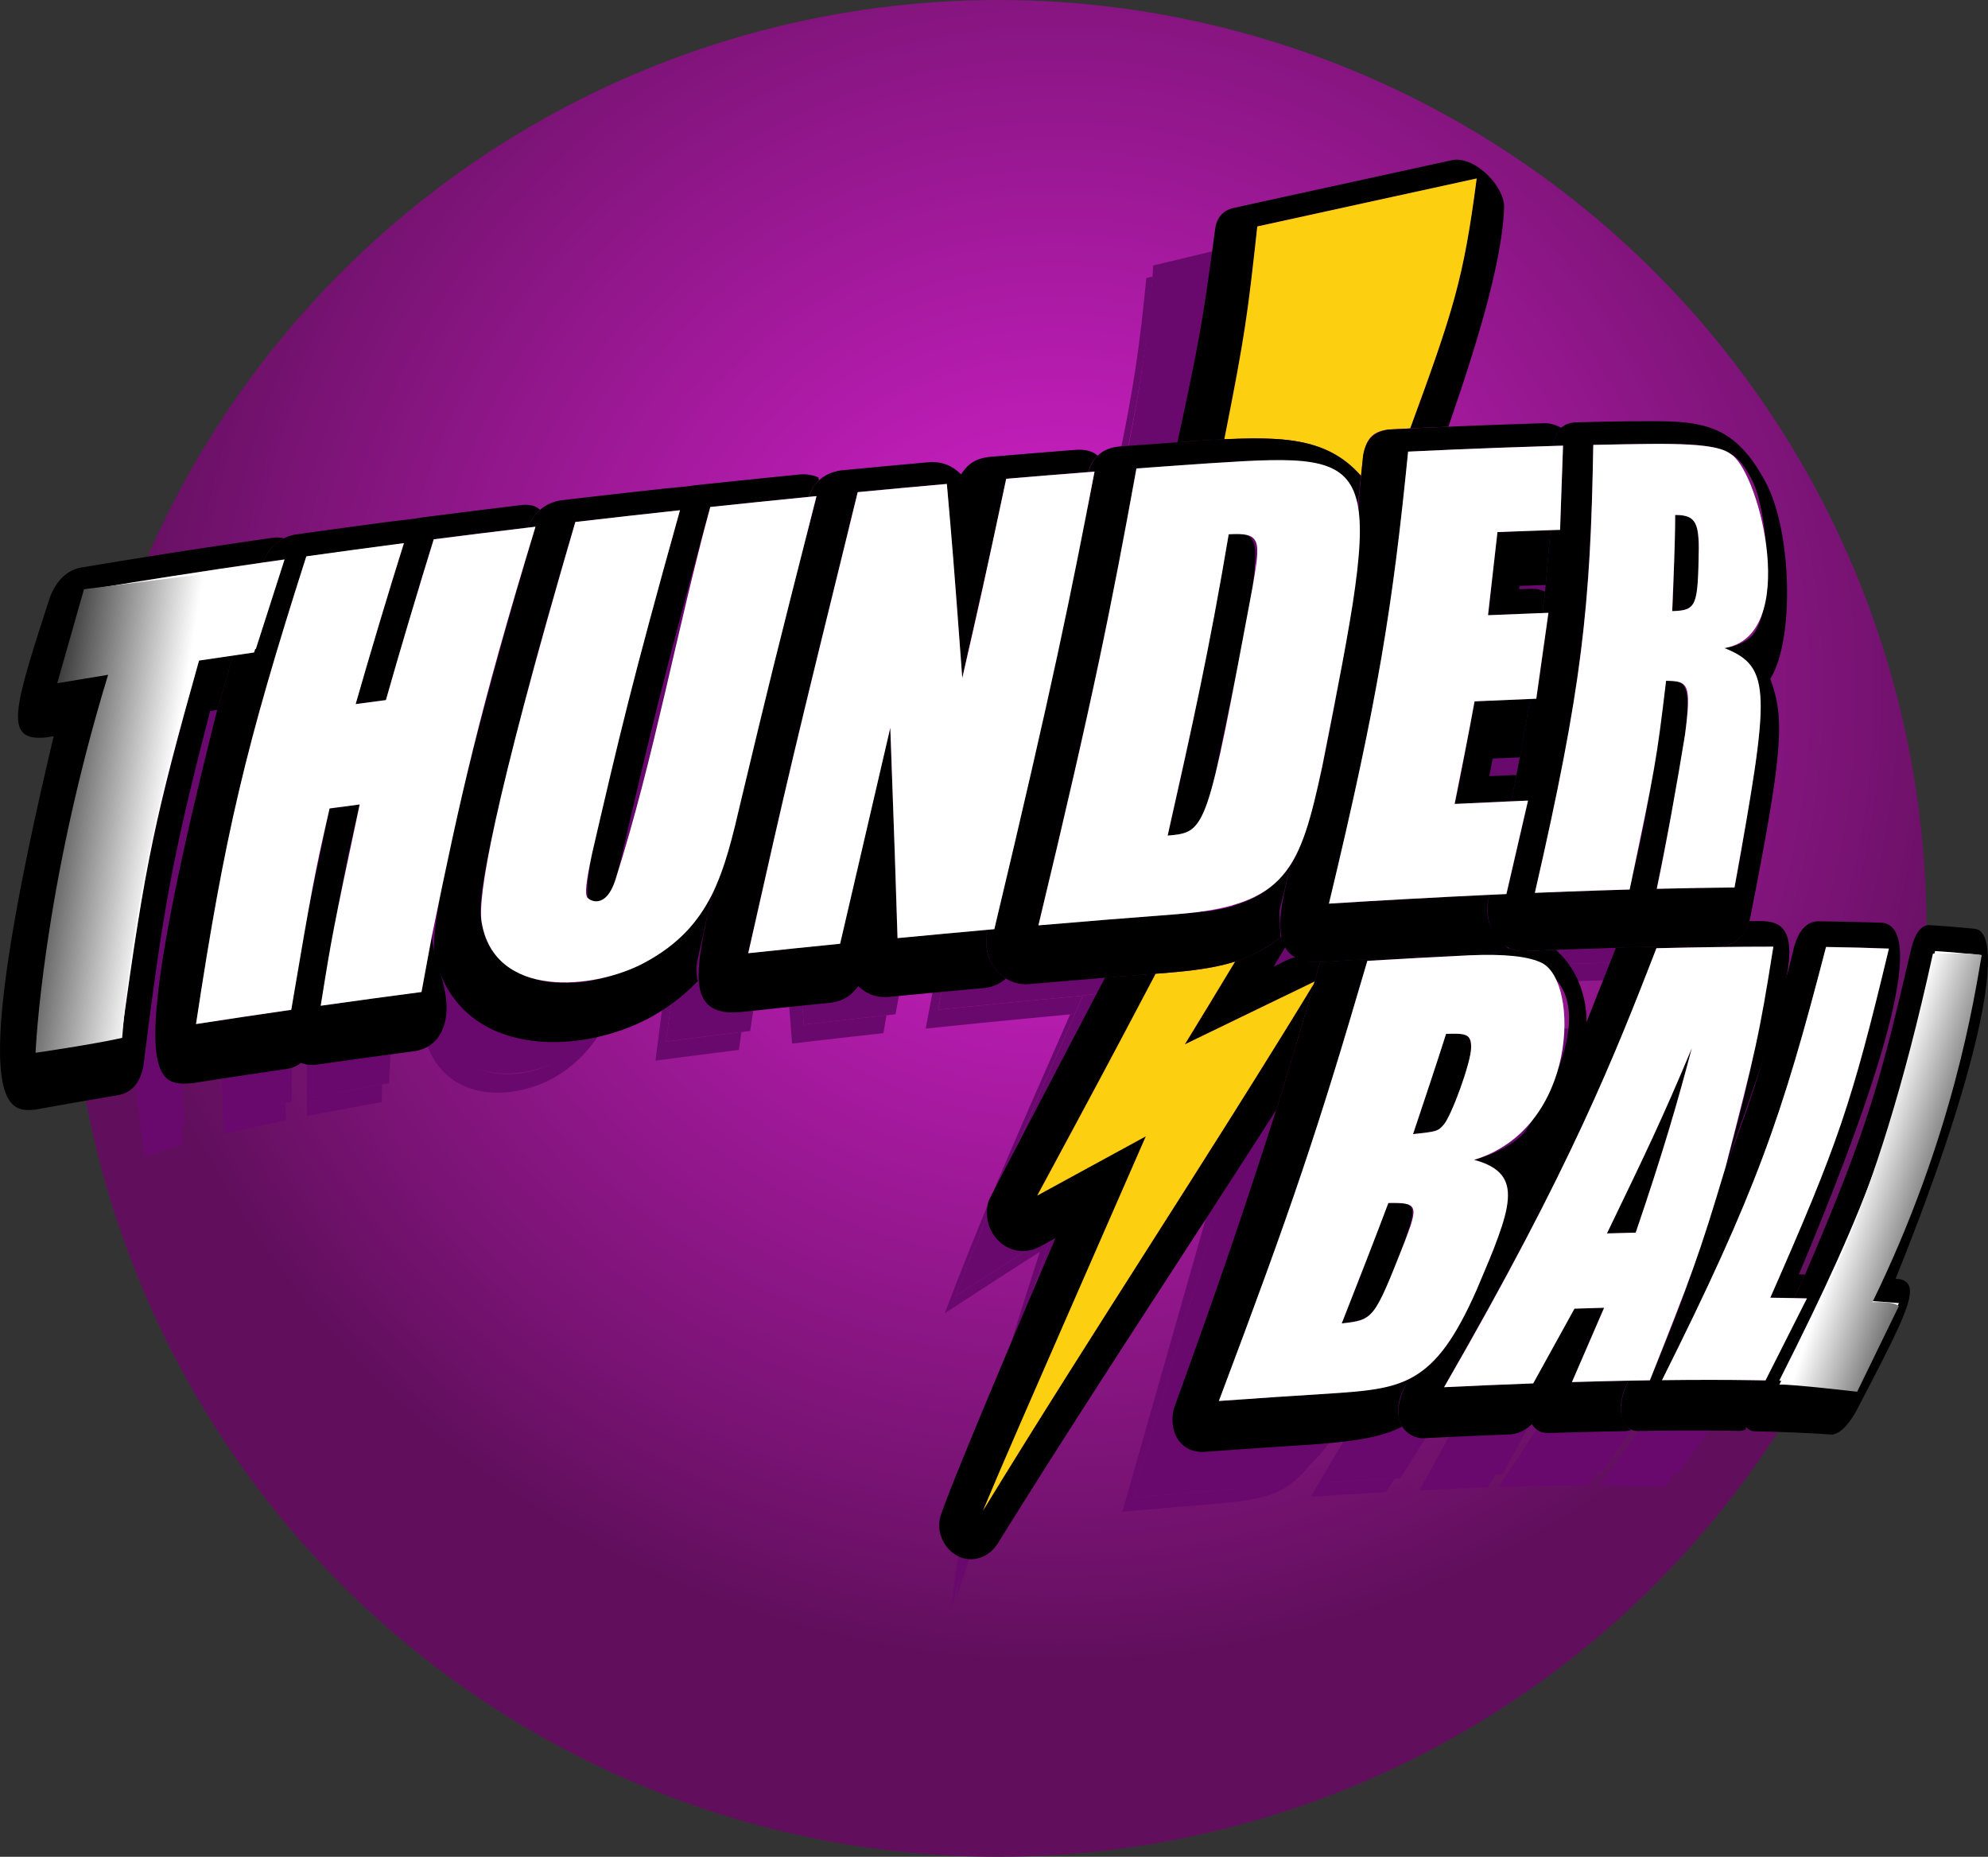 <svg id="Layer_1" data-name="Layer 1" xmlns="http://www.w3.org/2000/svg" xmlns:xlink="http://www.w3.org/1999/xlink" viewBox="0 0 1288.03 1202.89"><rect x="0" y="0" width="1288.03" height="1202.89" fill="#333333" stroke="none"/><defs><style>.cls-1{fill:none;}.cls-2{fill:url(#radial-gradient);}.cls-3{isolation:isolate;}.cls-4{clip-path:url(#clip-path);}.cls-5{fill:#6a096d;}.cls-6{clip-path:url(#clip-path-2);}.cls-7{fill:#fccf10;}.cls-8{fill:#fff;}.cls-9{fill:url(#linear-gradient);}.cls-10{fill:url(#linear-gradient-2);}</style><radialGradient id="radial-gradient" cx="685.01" cy="448.23" r="628.84" gradientUnits="userSpaceOnUse"><stop offset="0" stop-color="#dd22d4"/><stop offset="0.87" stop-color="#73126e"/><stop offset="1" stop-color="#610f5d"/></radialGradient><clipPath id="clip-path" transform="translate(-249.85 -56.86)"><path class="cls-1" d="M1011.86,1249.73c-2.39.45-5.58,1.07-8,1.5-7.72,1.36-8.53,1.5-13.5,2.28-10.76,1.69-19.08,2.7-21.81,3-19,2.3-35.24,3.27-43.22,3.65-7.21.34-14.56.53-21.84.58-7.55,0-17.63-.12-25.18-.31-8.14-.2-19-.87-27.09-1.36-4.15-.25-9.67-.74-13.81-1.12-7.22-.65-16.84-1.68-24-2.75-11.37-1.7-26.46-4.41-37.78-6.48s-26.22-6.24-37.46-8.93a432.57,432.57,0,0,1-61.47-20.41c-13.73-5.84-32.08-13.56-45.49-20.1-12.32-6-28.37-14.77-40.19-21.71A604,604,0,0,1,390.81,985.43c-7.69-11.88-17.3-28.14-24-40.59s-15-29.33-20.7-42.24c-5.78-13.14-12.84-30.95-17.57-44.5s-9.83-32.11-14-45.88c-8.39-27.79-13-66.5-16.9-95.26a351.35,351.35,0,0,1-2.75-49.29c.31-14.57.27-34,1.23-48.57s3-33.72,5.12-48.08c2.05-14.08,5.59-32.75,8.78-46.61s8.24-32.2,12.46-45.8A603.48,603.48,0,0,1,464.36,240.73c9.5-9.82,22.65-22.44,32.88-31.5,10.51-9.32,25.09-21.1,36.19-29.71C544,171.36,558.61,161.25,569.8,154c11.47-7.41,27.18-16.65,39.12-23.26,10.42-5.77,24.66-12.85,35.48-17.82,11.27-5.18,26.57-11.46,38.11-16,13-5.12,30.9-10.72,44.29-14.86,8.37-2.59,19.67-5.55,28.2-7.55,6.74-1.58,15.75-3.58,22.53-5,2.31-.48,10.42-2,16.79-3.12,8.73-1.47,13.16-2.16,23.86-3.6,7.48-1,18.15-2.12,19.32-2.22h0c2.84-.26,6.62-.62,9.46-.86,5.91-.49,10-.74,10-.75,6.27-.39,7.76-.48,11.25-.64,3.71-.17,9.06-.39,13.5-.49,5.44-.12,22-.49,44.82.75,25,1.36,41.69,3.48,51.68,4.75,5.32.67,12.39,1.69,17.68,2.58,7.52,1.27,17.56,3,25,4.64,11.48,2.53,26.79,6,38.06,9.36,16.67,5,38.74,12.18,55,18.36,24.85,9.45,57,24.84,80,38.1,13.36,7.68,30.77,18.63,43.5,27.31,11.29,7.69,25.85,18.67,36.5,27.22,11.31,9.08,25.84,21.86,36.39,31.81,10,9.47,22.54,23,32.16,32.87,9.94,10.21,21.77,25.14,30.49,36.41,8.52,11,19.3,26.14,26.92,37.79,7.8,11.92,17.59,28.21,24.44,40.7s14.7,29.43,20.94,42.07c6.37,12.91,13.07,31,17.9,44.53s10,32,14.25,45.76c4.36,14,8.11,33.37,10.75,47.84,2.68,14.69,5.44,34.42,6.92,49.28s2.93,34.46,2.88,49.27c0,14.57.15,34-1.09,48.56-1.92,22.45-5,52.42-9.41,74.51-2.79,13.88-6.93,32.31-10.67,46s-9,31.86-14.27,45-11.38,30.92-17.68,43.52c-6.21,12.43-14,29.25-20.71,41.43s-16.16,28.48-24.06,40.07c-7.77,11.41-18.22,26.58-26.64,37.52-8.57,11.13-20.17,25.91-30,36-19.1,19.68-45.58,45-66.13,63.13-10.48,9.26-25.57,20.31-37.17,28.12-12.21,8.22-28.43,19.34-41.35,26.39-21.55,11.76-50.78,26.66-73.39,36.23-9.73,4.12-31.79,12.51-52.68,18.76a612.28,612.28,0,0,1-60.94,15.24q-6.95,1.35-14,2.46t-14.16,2q-7.12.86-14.32,1.47t-14.49,1h0q7.28-.35,14.49-1t14.32-1.47q7.12-.86,14.16-2T1011.86,1249.73Z"/></clipPath><clipPath id="clip-path-2" transform="translate(-249.85 -56.86)"><path class="cls-1" d="M971.39,1423.15c-7.26,1.5-16.94,3.45-24.22,4.81-2.94.55-11.66,2.08-17.87,3-8.87,1.39-13.68,2.1-25.67,3.64-8.78,1.13-20.68,2.32-20.87,2.33h0c-1.53.12-3.57.34-5.1.49-6.7.64-18.89,1.59-28.29,2.09-6.75.36-16.95.91-30,1.07-10.25.13-23.93-.05-34.18-.28-11.27-.25-26.28-1.19-37.53-1.88-5.83-.36-13.58-1.1-19.39-1.61-10.05-.89-28.34-3-41.54-5.1-14.38-2.25-33.57-5.36-47.69-8.87-22.83-5.67-53.2-13.56-75.66-20.56-16.45-5.13-38-13.12-53.89-19.84-18.13-7.68-42.06-18.55-59.62-27.45-15.83-8-36.45-19.72-51.61-29-16-9.72-36.69-23.64-51.83-34.6-14.5-10.49-33.24-25.31-46.91-36.87-14-11.87-32.09-28.52-45.15-41.47-12.78-12.67-29.16-30.24-40.92-43.87-12-13.88-27.25-33-38.13-47.79-10.76-14.61-23.91-34.94-33.93-50.06-10.2-15.38-21.94-37.07-30.42-53.45S92.1,979.45,85,962.5c-7.25-17.26-16-40.65-21.91-58.43s-12.63-41.95-17.19-60.15c-8.07-32.18-15.59-76-18.49-109-3.34-38-3.32-89.08-2.24-127.25a451.92,451.92,0,0,1,6.52-62.5C35,526.92,38.86,502.52,43,484.48S52.87,442.39,59,424.94c6.06-17.18,13.6-40.29,20.38-57.2s16.79-39.28,24.89-55.69c8-16.18,19.49-37.34,28.71-52.84s22.52-36.06,33-51a786.83,786.83,0,0,1,76.63-92.87C255,102.54,272.13,86,285.44,74.16,299,62,317.95,46.73,332.3,35.49c13.81-10.81,33.07-24.12,47.78-33.67C395-7.87,415.51-19.9,431-28.6c14.09-7.89,33.46-17.37,48.11-24.17,12.95-6,30.54-13.3,43.83-18.5,16.83-6.58,39.69-14.26,57-19.51,16.38-5,38.53-10.56,55.19-14.52,5.36-1.28,12.56-2.75,18-3.79,3.63-.69,8.47-1.65,12.11-2.31,5.26-.94,12.27-2.15,17.54-3,11-1.76,19.89-2.9,25.74-3.65,8-1,19.75-2.25,20.87-2.33h0c1.53-.13,3.57-.35,5.1-.49l5.15-.46c6.56-.56,10.84-.85,10.88-.85,11.58-.78,16.37-1,27-1.47,5.2-.21,12.13-.34,17.34-.38,5.7,0,13.3.06,19,.09,6.12,0,14.27.41,20.39.6,13.15.42,30.65,1.73,43.75,2.88,32.08,2.81,66.8,8,93.26,13.78,15.66,3.44,36.48,8.44,51.83,13.07,20.56,6.2,47.75,15.29,67.79,23,32.66,12.59,74.87,33,105.15,50.54,16.87,9.77,38.86,23.7,54.93,34.74,14.7,10.09,33.69,24.44,47.56,35.64,14.51,11.71,33.18,28.17,46.71,41,13,12.36,29.32,30,41.81,42.87,12.82,13.24,28.12,32.55,39.37,47.15s25.39,34.54,35.43,49.91c20,30.59,42.23,74.09,58.36,106.86,8.25,16.77,16.93,40.22,23.19,57.83s13,41.67,18.49,59.54c5.65,18.26,10.51,43.37,13.92,62.18,3.47,19.1,7,44.76,8.95,64.07,1.89,19.16,3.54,44.83,3.7,64.09.16,19-.07,44.26-1.46,63.17-1.74,23.56-4.56,55-9,78.24-3.44,18.14-8,42.34-12.49,60.25s-10.7,41.82-17.23,59.09-13.9,40.65-21.74,57.28c-7.71,16.37-17.37,38.49-25.72,54.55-8.43,16.22-20,37.74-30.18,52.95-10,14.93-22.91,35.09-33.54,49.56-10.85,14.77-25.55,34.38-38,47.81-24.21,26.1-57.82,59.69-84,83.85-13.38,12.36-32.69,27.23-47.58,37.73-15.78,11.12-36.74,26.19-53.46,35.83-27.32,15.74-64.38,35.77-93.15,48.67-13.51,6.06-32,13.12-45.79,18.37-8.08,3.07-19,6.69-27.26,9.35s-18.92,6-27.14,8.25c-14.75,4-34.52,8.93-49.41,12.39a513.31,513.31,0,0,1-89,11.08A513.31,513.31,0,0,0,971.39,1423.15Z"/></clipPath><linearGradient id="linear-gradient" x1="355.86" y1="597.81" x2="249.09" y2="584.01" gradientTransform="translate(19.67 -26.76) rotate(1.7)" gradientUnits="userSpaceOnUse"><stop offset="0" stop-color="#fff"/><stop offset="1"/></linearGradient><linearGradient id="linear-gradient-2" x1="1450.03" y1="831.77" x2="1534.41" y2="863.54" gradientTransform="translate(-29.16 45.66) rotate(-2.59)" xlink:href="#linear-gradient"/></defs><title>ThunderBall</title><circle class="cls-2" cx="646.7" cy="601.45" r="601.45"/><g class="cls-3"><polygon points="705.05 1199.73 588.49 6.78 705.05 1199.73 705.05 1199.73 705.05 1199.73 705.05 1199.73 705.05 1199.73"/><polygon points="588.49 6.78 705.05 1199.73 705.05 1199.73 705.05 1199.73 705.05 1199.73 705.05 1199.73 588.49 6.78"/><path d="M954.91,1256.59h0L838.35,63.64Z" transform="translate(-249.85 -56.86)"/><polygon points="588.49 6.78 705.05 1199.73 705.05 1199.73 705.05 1199.73 705.05 1199.73 705.05 1199.73 588.49 6.78"/><path d="M838.35,63.64l116.56,1193h0Z" transform="translate(-249.85 -56.86)"/><g class="cls-3"><g class="cls-4"><path class="cls-5" d="M946.32,713.61l-3.11.37c-40.69,92.4-57.09,130.37-81.29,193.67,18.43-12.06,43.07-28,61.64-39.87C891.21,968,873.4,1031.5,865.9,1100.16l4.87-17.21c7.75-45.95,15.77-93.46,60.48-226.34-18.83,11.94-43.87,27.94-62.56,40.1,23-58.08,29.24-73.7,77.63-183.1m9.45-78.17-17.07,10.4-.19.94c2.46-.25,10-1,15.09-4.38,0,0,.83-2.27,2.17-7M996.56,236l-4,1c-4,39.72-7.25,71.1-24.06,145.86l.36,0,.36,0,.36,0,.36,0,3.35-.26c10.21-48.73,19.85-94.76,23.31-146.46" transform="translate(-249.85 -56.86)"/><path class="cls-5" d="M416.47,515.18l-2.91.64-2.88.64-2.85.64-2.82.64-2.38.54-2.35.54-2.32.54-2.29.54-3.27,11.24,2.76-.65,2.8-.65,2.85-.66,2.89-.66L406,528l2.34-.52,2.36-.52,2.38-.52,3.35-11.23m-56.11-33.35-.57.18-.57.18-.56.17-.56.17c-5.88,18.86-13.79,44-18.72,63.15l3.73-1.21,3.91-1.23,4.1-1.24,4.28-1.26c-18,81.86-29.33,148.82-11.69,265.55q2.57-.94,5.41-1.89t5.93-1.93q3.1-1,6.45-2t7-2l-1.36-11.33q-3.37.94-6.52,1.86t-6.08,1.83q-2.93.91-5.64,1.79t-5.2,1.76c-9.24-83.67-13-147.37,17.28-265.61L356.54,530l-4.24,1.25-4.06,1.24-3.88,1.22c4.72-15.6,10.65-36.52,16-51.92" transform="translate(-249.85 -56.86)"/><path class="cls-5" d="M462.93,625.4l-3.76.7-3.73.7-3.7.71-3.67.71-1.76,11.92,2.6-.5,2.61-.5,2.63-.5,2.64-.5c-8.19,72.24-8.35,73.62-8.07,141.78q5.7-1.13,11.59-2.27t11.95-2.27q6.06-1.13,12.29-2.27t12.63-2.26l.13-11.51-11.66,2.08-11.38,2.08-11.09,2.08-10.8,2.09c1.18-70.33,1.2-71.67,10.55-142.27M448,460.53l-1,.2-1,.2-1,.2-1,.2c-44.54,127.51-56,204.68-49,330.25l6.17-1.46,6.41-1.48,6.66-1.5,6.9-1.51,3.45-.74,3.49-.74,3.54-.74,3.58-.74-.43-11.46-4.15.86-4.1.86-4,.86-4,.86-5.55,1.22L407.69,777l-5.24,1.2-5.08,1.18c-3.52-108.07,3.34-187.06,50.61-318.89m62.2-11.71-1.09.19-1.09.19-1.09.19-1.08.19c-20.12,57.85-21.76,62.58-32,102.39l1.09-.2,1.09-.2,1.09-.2,1.1-.2c17.07-61.23,17.73-63.62,32-102.36" transform="translate(-249.85 -56.86)"/><path class="cls-5" d="M585.13,436.63l-1.21.18-1.21.18-1.21.18-1.21.18c-64,190.89-58.32,272.9-58,276.3,4.51,55.84,52.67,58.53,83.8,42.77,22.37-11.33,34-30.86,41.72-46.61-34.91,55.5-105.43,57.62-117.9,3.54-1.64-7.11-5.48-23.76,7.15-96.86,15.61-77.38,21-99.54,48.1-179.87m75.77-10.82-1.3.17-1.3.17-1.3.17-1.29.18C629.27,510.6,629.27,510.6,594.61,693h1.34c3.5-3.68,4.56-4.79,9.67-38.35,15.83-93.49,26.16-136.26,55.28-228.79" transform="translate(-249.85 -56.86)"/><path class="cls-5" d="M762.87,570.53l-7.43,37.23c2.85,61,3.37,72,7.6,125.15l14.68-1.71,14.76-1.69,14.84-1.67,14.9-1.64,2-11.62-13.49,1.48-13.44,1.5-13.38,1.52-13.32,1.54c-2.63-38-6.24-90.13-7.73-150.08M747.5,414.9l-1.36.16-1.36.16-1.36.16-1.36.16c-33.64,119.05-50.45,191-67.51,328.41l13.34-1.75,13.46-1.73,13.57-1.72,13.68-1.7,1.59-11.62L717.84,727l-12.26,1.54-12.17,1.55-12.08,1.57c14.92-111.17,27.41-179.75,66.17-316.73m90.47-10-1.4.14-1.4.14-1.4.14-1.4.15c-11.9,49.33-15.91,66-25.31,107.41L808,534.6c13.52-60.58,14-62.95,30-129.7" transform="translate(-249.85 -56.86)"/><path class="cls-5" d="M961.19,632.13c-1.63,1-4.29,1.77-5.42,3.3a1.62,1.62,0,0,0-.14.49c-.65,2.28-1.33,4.46-2,6.47,4.07-2.64,5.69-5.41,7.59-10.26M919.31,397l-1.42.13-1.42.13-1.42.13-1.42.13c-58.45,295.85-58.45,295.85-64,325.71q10.81-1.14,21.67-2.25T893,718.83q10.88-1.08,21.78-2.12t21.79-2.06c3.7-.35,5.87-.57,9.7-1l5.21-11.78c-2.55.28-3.41.37-6.56.66q-10.92,1-21.85,2t-21.84,2.1q-10.91,1.07-21.81,2.17T857.71,711c19.76-104.82,41.38-209.25,61.6-314" transform="translate(-249.85 -56.86)"/><path class="cls-5" d="M1070.17,563l-9.31,19.57c-12,61.33-13.21,67.74-26.08,123.62q14.78-1.17,29.44-2.26t29.16-2.1q14.5-1,28.82-1.94t28.41-1.77l2.92-11.52q-13.42.79-27,1.66t-27.42,1.81q-13.8.95-27.74,2t-28,2.11c12.77-57.24,15.8-70.84,26.86-131.16m104.06-16.21-8.72.45-8.77.47-8.82.49-8.86.51-1.87,11.61,8.89-.51,8.85-.5,8.8-.48,8.75-.46,1.75-11.57m14.19-119.45-8.85.37-8.92.39-9,.41-9,.43-.7,10.54,9.11-.45,9-.42,9-.4,8.92-.38.43-10.5M1092.93,384l-1.34.08-1.34.08-1.34.08-1.34.08c-4.23,50.89-5.11,61.48-14.51,126.76l6.31-4c7.21-52.22,9.38-68,13.55-123.05" transform="translate(-249.85 -56.86)"/><path class="cls-5" d="M1267.07,533.07l-1.25,11.73c9,1.27,12.73,1.8,7.62,38.56-10.86,62.16-11.51,65.88-23,109.85h.83l13.57-.49,13.19-.43,12.82-.37,12.44-.31,2.83-11.38-11.4.27-11.72.32-12,.37-12.36.42c34-148.76,24.4-148.66,8.43-148.51m59.27-35.2c-4.47,6.52-10.38,9.93-20.38,11.75a46.62,46.62,0,0,1,10.21,5.32c6.2-4.71,8.49-10,10.17-17.08m-56.25-81.41.52,10.62c8,1.27,11.67,4.83,12.06,22.55.17,22.49.19,24.33-.81,31.39,2.19-1.44,5.51-3.62,5.38-25.4-.78-31.63-1-39.14-17.15-39.16m-56.21-37.86-1.21,0-1.22,0-1.22,0-1.22,0c1.58,91.24-4.43,172.58-39.8,318.32l16-.87,15.82-.81,15.63-.75,15.43-.69,3-11.46-14.09.61-14.27.66-14.43.72-14.59.77c24.94-106.85,39.69-195.41,36.18-306.65" transform="translate(-249.85 -56.86)"/><path class="cls-5" d="M1080.38,899.77l-3.75,10.58c10.88.62,13.47.76,4.36,25.24-12.8,33.37-12.8,33.37-15.77,39,3-1.7,6.74-3.81,14.31-23.1,14.51-37.65,15.69-40.72,15.79-46.5.06-3.42-2.42-5.49-14.93-5.25m81.11-44.12c-7.32,6.3-15.43,10.59-28,14.79a40.88,40.88,0,0,1,8.62,3.24c10-5.72,14.69-10.94,19.34-18m-43.16-71.13-3.47,11.32c6.17.1,11,.18,10.33,9.63-.9,11.89-11.79,39.29-14.49,45.22,3-1.6,9.24-4.92,20.48-42.84,1.68-5.66,6.14-20.69-1-22.77-3-.88-9-.67-11.84-.57m-53.09-38.94-1.42.11-1.42.11-1.42.11-1.43.11c-1.5,5.64-1.5,5.64-82.52,290.25l14.58-1.3,14.55-1.26,14.5-1.22,14.44-1.18c36.54-3.08,47.83-6.4,63.57-25.49-12.52,9.31-17.7,13.17-55.78,16.32l-14.65,1.17-14.72,1.22-14.78,1.26-14.82,1.3c67.22-228.49,67.22-228.49,81.33-281.51" transform="translate(-249.85 -56.86)"/><path class="cls-5" d="M1204.19,966.52l-4.37.2-4.39.2-4.41.21-4.44.22-5.73,9.42,3.47-.17,3.46-.17,3.45-.17,3.43-.16c-7.51,13.93-17.41,32.56-25.22,46.32l5-.25,4.95-.24,4.92-.23,4.88-.22,6.33-.27,6.22-.26,6.11-.24,6-.22,5.22-8.83-6.39.23-6.52.25-6.64.27-6.76.29-3.44.15-3.46.16-3.47.16-3.49.17c7.65-14,18-32.65,25.3-46.83m72.11-174c-5.56,12.05-12,23.68-17.19,35.91-12.46,29.44-22.4,59.87-35,89.26l1.29-.05,1.29-.05,1.29-.05,1.28-.05c22.62-52.82,35.16-88.16,47-125m-23.93-57.78-.56,0-.56,0-.56,0-.56,0-.44,0-.44,0-.44,0-.44,0C1221.82,798,1188.76,876.64,1099,1026.58l12.4-.82,12.28-.78,12.15-.73,12-.69,5.75-8.91-11.32.64-11.45.68-11.56.72-11.67.75c76.6-129.33,105.4-189.27,144.72-282.71" transform="translate(-249.85 -56.86)"/><path class="cls-5" d="M1365.1,732.52h-3.76c-32,99.49-62.49,171.31-140.58,287.75q8.06-.27,15.7-.47t14.85-.34q7.21-.14,14-.22t13.14-.09l6.69-8.8q-6.07,0-12.53.07t-13.32.18q-6.86.12-14.1.3t-14.88.41c57.51-87.31,98-160.92,134.78-278.77" transform="translate(-249.85 -56.86)"/><path class="cls-5" d="M1432.6,734.64l-.64,0-.65,0-.65,0-.65,0c-30.52,102.12-59.86,170.77-144,284.67q6.09,0,11.75.1t10.88.22q5.22.14,10,.34t9.12.45l7-8.69q-4.13-.25-8.65-.45t-9.46-.35q-4.93-.15-10.26-.25t-11.06-.14c64.09-89,102.92-156.05,137.29-275.72" transform="translate(-249.85 -56.86)"/><path class="cls-5" d="M1079.38,507.07l-6.31,4-21.51,13.71c-26.75,152.63-29.55,168.58-100,177l-5.21,11.78c-30.15,68.29-54,122.23-77.63,183.1,18.71-12.12,43.72-28.19,62.56-40.1-27.16,82.25-50.46,156-60.48,226.34l-1.21,9.17c29.84-93.21,53.15-136.31,165.19-343.42-50.23,27.29-56.68,30.8-82,44.82C1027,652.18,1027,652.18,1060.85,582.58l9.31-19.57c2.8-16.78,6.63-39.13,9.21-55.94M978.62,431.79c-8.55,50.12-15.94,93.4-39.92,214l17.07-10.4c6.61-4,7.8-4.75,14.67-40.09C996,460.94,996.53,450,996.82,444.11c.59-11.73-5.14-13.28-18.2-12.32M1122,199.51c-35.84,8.24-72.89,16.77-125,29.33l-.42,7.14c-3.73,39.8-6.67,71.23-23.31,146.46,54.61-4,94.06-6.85,90.07,55.83,34-83.2,64.08-164.07,58.69-238.77" transform="translate(-249.85 -56.86)"/><path class="cls-5" d="M442.14,451.87l-6.87,1.45-6.72,1.45L422,456.23l-6.42,1.45q-7.62,1.75-14.64,3.46t-13.42,3.38q-6.41,1.67-12.21,3.3t-11,3.21l-3.91,10.8c-4.88,15.55-11.75,36.18-16,51.92l3.88-1.22,4.06-1.24,4.24-1.25,4.42-1.26C344.53,597.22,327.54,668,343.69,794.38q2.49-.87,5.2-1.76t5.64-1.79q2.93-.91,6.08-1.83t6.52-1.86l.63-.18.64-.18.64-.18.64-.18c-4.17-60.86-9.36-136.6,22.75-255.31l3.27-11.24,2.29-.54,2.32-.54,2.35-.54,2.38-.54,2.82-.64,2.85-.64,2.88-.64,2.91-.64.91-.2.91-.2.92-.2.92-.2c6.39-18.83,14.87-44,22-62.52" transform="translate(-249.85 -56.86)"/><path class="cls-5" d="M567.32,429.39l-13.65,2.17-13.4,2.19-13.14,2.2-12.87,2.21-4.06,10.66c-19.67,56.64-21.72,62.56-32,102.36l-1.1.2-1.09.2-1.09.2-1.09.2-2.71.5-2.69.5-2.68.5-2.66.5c16.13-58.14,18.21-65.61,36.12-113.15Q493,441.93,487,443.05t-11.93,2.24q-5.89,1.12-11.62,2.25t-11.29,2.26L448,460.53c-38,108.6-56.21,187.74-50.61,318.89l5.08-1.18,5.24-1.2,5.39-1.21,5.55-1.22,4-.86,4-.86,4.1-.86,4.15-.86.95-.19,1-.2,1-.2,1-.2c.36-57.85.44-69.89,7.58-130.25l1.76-11.92,3.67-.71,3.7-.71,3.73-.7,3.76-.7c-7.53,57.86-9.56,73.42-10.55,142.27l10.8-2.09,11.09-2.08,11.38-2.08,11.66-2.08,1.1-.19,1.11-.19,1.11-.19,1.11-.19c6.22-126.83,21.55-203.74,65.6-329.18" transform="translate(-249.85 -56.86)"/><path class="cls-5" d="M726.08,407.44l-15.63,1.93-15.5,2-15.36,2-15.2,2-3.49,10.48c-17.75,56.75-39.85,127.39-55.76,231.93-2.94,19.34-4.73,28.11-6.37,31.28-3.74,7.23-10.12,7.21-12.15,4.46-1.07-1.46-3.07-4.16.82-31.81,8.89-55,21.07-130.42,59.68-244l-14.84,2.06-14.65,2.09-14.45,2.11-14.24,2.13-3.82,10.57C522.26,624.7,528,700,528.23,703.15c4.74,54,52.84,56.39,83.86,41,42.78-21.28,50.79-65.63,60.95-121.78,16.34-83.31,25.78-123.82,53-214.87" transform="translate(-249.85 -56.86)"/><path class="cls-5" d="M895,389.27l-13.65,1.29-13.64,1.32L854,393.24l-13.6,1.38L838,404.89c-16.79,70.4-18.8,79.46-30,129.7l-.92-21.71c-2-58.53-2.27-66-3-114.43l-13.47,1.48-13.42,1.5L763.82,403l-13.29,1.55-3,10.38C715.93,527.55,698,603.68,681.33,731.63l12.08-1.57,12.17-1.55L717.84,727l12.34-1.53,1.43-.18,1.43-.17,1.43-.17,1.43-.17c9.35-61.06,10.33-67.44,19.54-117l7.43-37.23c1.29,38,3.05,90.11,7.73,150.08l13.32-1.54,13.38-1.52,13.44-1.5,13.49-1.48,1.46-.16,1.46-.16,1.46-.16,1.46-.16c18.12-99.88,18.12-99.88,64.88-324.68" transform="translate(-249.85 -56.86)"/><path class="cls-5" d="M938.69,645.84c23.45-119.07,31-160.62,39.92-214,21.32-1.56,20.36,4.24,15,36.48-30.59,176-30.59,176-55.13,178.5l.19-.94m31.2-263.13-.36,0-.36,0-.36,0-.36,0-11.78,1-11.8,1-11.82,1-11.83,1L919.31,397c-20.34,104.7-41.92,209.15-61.6,314q10.86-1.13,21.75-2.23t21.81-2.17q10.91-1.07,21.84-2.1t21.85-2c71-6.65,79.52-32.51,93.81-106.29,3.92-21.4,9.12-49.95,12.78-71.4,20.89-133.48,23.58-150.63-81.66-142.1" transform="translate(-249.85 -56.86)"/><path class="cls-5" d="M1193.21,369.41q-12,.4-24.18.9t-24.72,1.08q-12.49.58-25.21,1.25T1093.47,374l-.54,10c-4,50.54-4.83,61.06-13.55,123.05-2.73,16.79-6.28,39.19-9.21,55.94-11,59.07-13,69.72-26.86,131.16q14.06-1.09,28-2.11t27.74-2q13.79-.95,27.42-1.81t27-1.66l1.41-.08,1.41-.08,1.4-.08,1.4-.08c4.63-20,10.83-46.55,15-66.61l-12,.65-12,.69-12.13.72-12.21.75c3.49-18.64,8.24-43.47,11.39-62.17l1.87-11.61,8.86-.51,8.82-.49,8.77-.47,8.72-.45,1.38-.07,1.38-.07,1.38-.07,1.37-.07c2.36-18.34,5.6-42.8,7.49-61.2l-9.84.45-9.91.48-10,.5-10.05.53c1.37-14.34,3.44-33.43,4.49-47.79l.7-10.54,9-.43,9-.41,8.92-.39,8.85-.37,1.29-.05,1.29-.05,1.29-.05,1.29-.05c.08-17.32.24-40.42-.37-57.73" transform="translate(-249.85 -56.86)"/><path class="cls-5" d="M1270.61,427.08l-.52-10.62c12.54,0,15.83,4.45,16.74,22.6,1,41.51.12,44-16.27,44.53.17-17,.73-39.57.06-56.51M1250.74,368l-9.05.14-9.27.18-9.48.22-9.69.25.62,9.81c1.69,74.64.2,154.25-36.18,306.65l14.59-.77,14.43-.72,14.27-.66,14.09-.61,1.31-.05,1.31-.05,1.3-.05,1.3-.05c12.73-54.61,16.57-71.09,25.53-137.48l1.25-11.73c14.58.12,17.51,1.44,12.88,38.39-9.66,61.05-10.45,66-21.3,110.12l12.36-.42,12-.37,11.72-.32,11.4-.27,1.14,0,1.14,0,1.13,0,1.13,0c31.53-148.66,22.17-159.09-4-170.2,17.31-6.27,27.76-10.05,25.48-55.13-2.84-56.08-19.2-75.46-32.42-81.84-7.63-3.68-23.21-5.26-49-4.95" transform="translate(-249.85 -56.86)"/><path class="cls-5" d="M1076.62,910.35l3.75-10.58c17.84-.34,18.36,1.09,9.25,25.53-19.54,50.72-19.54,50.72-37.87,53,7.53-20.35,17.56-47.48,24.87-67.91m38.24-114.51,3.47-11.32c11.88-.43,16.33-.59,15.76,9.62-.56,10-13.5,47.43-19.27,53.48-4.15,4.35-7.19,4.66-18.52,5.8,5.62-17.26,13.2-40.24,18.56-57.58M1134,729.67l-16.28,1.05-16.41,1.11L1084.81,733l-16.63,1.21-2.94,11.38C1052,795,1052,795,983.9,1027.09l14.82-1.3,14.78-1.26,14.72-1.22,14.65-1.17c42.1-3.49,59.52-4.93,87.89-66.26,23.52-52.29,34.25-76.15,3.37-85.27,38.51-21.82,41.66-23.6,56.34-74,13.33-45.8-1.32-60.43-16-64.64-12.08-3.48-28.9-3-40.5-2.26" transform="translate(-249.85 -56.86)"/><path class="cls-5" d="M1259.12,828.42c6.37-12.86,11.35-23.27,17.19-35.91-11.88,36.81-24.42,72.14-47,125l-1.28.05-1.29.05-1.29.05-1.29.05h-.77l-3,.13-3,.13-3,.13-3,.13c18.93-34.46,31.43-57.23,47.64-89.82m75.17-106.93q-8.75.1-18,.26t-18.9.41q-9.69.24-19.83.56t-20.76.71l-4.46,11.3c-39.55,93.86-68.39,153.88-144.72,282.71l11.67-.75,11.56-.72,11.45-.68,11.32-.64.87,0,.87,0,.87,0,.87,0c7.12-11.31,16.75-26.3,23.73-37.69l5.73-9.42,4.44-.22,4.41-.21,4.39-.2,4.37-.2c-7.53,14.08-17.46,32.92-25.3,46.83l3.49-.17,3.47-.16,3.46-.16,3.44-.15,6.76-.29,6.64-.27,6.52-.25,6.39-.23,1.09,0,1.09,0,1.08,0,1.08,0c49.45-88.65,83.45-164.52,110.89-290" transform="translate(-249.85 -56.86)"/><path class="cls-5" d="M1407.64,722.19q-4.47-.16-9.17-.29t-9.62-.23q-4.93-.1-10.08-.17t-10.54-.1l-3.14,11.12c-26.88,83.8-53.88,157.53-134.78,278.77q7.63-.24,14.88-.41t14.1-.3q6.85-.12,13.32-.18t12.53-.07h2.72c11-15.46,25.79-36.07,36.26-51.91l-5,0-5.15,0h-5.29l-5.43,0c35.47-59.15,72.15-120.32,104.41-236.18" transform="translate(-249.85 -56.86)"/><path class="cls-5" d="M1461.09,726.26q-2.75-.38-5.73-.74t-6.2-.68q-3.22-.33-6.66-.62t-7.13-.56l-2.77,11c-25,84.12-51,157.84-137.29,275.72q5.73,0,11.06.14t10.26.25q4.93.15,9.46.35t8.65.45l.46,0,.46,0,.46,0,.46,0c11.4-15.24,26.65-35.55,37.4-51.26l-3.31-.26-3.46-.25-3.6-.23-3.74-.21c44.16-71,75.05-125.64,101.21-233.2" transform="translate(-249.85 -56.86)"/></g></g></g><g class="cls-3"><g class="cls-3"><g class="cls-6"><path d="M998.58,687.66q-16.36,1.26-32.82,2.6c-75.21,143.81-75.21,143.81-75.57,145.17-5,19,11.23,36.31,29,30.9a34.18,34.18,0,0,0,4.4-1.86L933.68,859c-62.35,146.14-73.63,176.38-74.81,181.4-3.41,14.53,10.32,31,26.25,25.49,6.42-2.23,9.48-6.66,11.31-9.31,58.68-94.53,120.39-187.11,180.37-280.8,7.44-24.52,17.39-57.21,24.45-81.85-70,114.79-144.46,226.81-214.5,341.59C897,1011.29,897,1011.29,992.23,793c-21.12,11.49-49.29,26.8-70.38,38.35,48.38-89.83,54.38-101.25,76.73-143.71m81.52-24.08c-8.1,6.78-18.19,12.24-30,16.21-9.79,16.11-22.75,37.63-32.63,53.68l84.09-40.72c3.15-11.32,3.15-11.32,3.61-12.62l-1.53.1a21.66,21.66,0,0,1-12.36-3c-1.69-1-6.44,1.1-7.38,1.54l-8.91,4.4,8.16-13.63a28.71,28.71,0,0,1-3.06-5.95m113.09-503.26a12.74,12.74,0,0,0-2.41.28c-141.19,30.85-141.19,30.85-143.08,31.39-2.69.77-9.1,3.55-10.44,12.64-7.95,58.21-9.38,68.69-24.54,138.72l11.6-.81c7.06-.48,12.5-.79,18.78-1.07,11.82-60.79,15-77.12,21.38-137.88,47.36-10.43,94.77-20.6,142.11-31.09-7.88,55.7-10.53,74.46-43.1,161.89q12.48-.59,24.77-1.12c11.34-32.93,34.94-101.46,36.1-142.21.35-12.27-16.3-30.9-31.16-30.75" transform="translate(-249.85 -56.86)"/><path class="cls-7" d="M1050.11,679.8c-14,4.42-30.61,6.2-45,7.37l-6.48.5c-34.37,65.09-34.37,65.09-76.73,143.71C943,819.85,971.09,804.49,992.23,793c-90.7,207.27-90.7,207.27-105.48,242.48,70.13-114.73,144.55-226.75,214.5-341.59l.32-1.16-84.09,40.72c9.79-16.1,22.95-37.51,32.63-53.68m156.47-507.28c-47.36,10.4-94.77,20.61-142.11,31.09-6.3,56.78-7.61,68.59-21.38,137.88,33.66-1.29,65.45-2.51,88.58,23.63,1.9-19.06,2.86-28.62,18.2-30l13.62-.66c27.68-75.59,34.54-95.95,43.1-161.89" transform="translate(-249.85 -56.86)"/><path d="M1149.38,836.19c-9,23.44-20.9,54.71-30.21,78,18.15-2,21.57-5,30.49-26.87,20.4-51.47,20.4-51.47-.28-51.14m37.37-109.57c-6.39,19.49-14.69,45.55-21.39,64.94,15.22-1.65,18-1.95,22.11-9.4.25-.44,22.45-46.35,13.2-54-1.68-1.38-5.84-1.85-13.93-1.57m41-55.53a20.12,20.12,0,0,1-9.15,2.78c-36.68,1.69-74.61,3.79-113.39,6.26-.22.67-.52,1.55-.72,2.23l-2.89,10.4-.32,1.16c-7.23,24.58-16.85,57.38-24.45,81.85-20.11,61.95-32.25,99.34-65.76,191.81a23.92,23.92,0,0,0-.87,2.8c-2.87,13.42,3.5,27.24,19.13,27.16q34.5-2.53,68.19-4.66c36.07-2.42,49.18-6,60.76-11.74-4.86-9.62-1.82-19.27,1.58-25.68l2.85-5c-7.48,3.59-17.18,7-53.26,9.36q-34.44,2.13-69.85,4.69c47.91-127.27,64.1-175.24,96.2-285.15q33.48-2,65.9-3.58c119.88-5.12,36.84,113.62,35.76,114.83-9.63,10.73-25.67,15.6-32.52,17.68,10.53,2.86,21.37,7.68,21.93,21.66,15.8-32.93,43.84-74.76,50.88-110.6,0-.25,1.56-28.38-19.9-47.09q-10.36.4-20.88.85a19.39,19.39,0,0,1-9.21-2" transform="translate(-249.85 -56.86)"/><path d="M1346,735.82c-19,45.53-30.28,68.89-55,120.07q9.46-.28,18.59-.5c17.71-51.91,27.35-85.34,36.37-119.58m46.32-82.25-9.06,0c-3.2,9.77-8.8,15.19-16.18,15.68q-24.1.29-50.74,1c-4.58-.15-4.58-.15-17.72.5l-1.77.05-19.13,48.45c-14.72,33.42-37.07,76.79-50.88,110.6-4.83,11.83-4.49,25-9.31,36.79-19.4,45.76-30.09,71-54.85,83.73-16.51,29.24,1.19,38.39,9.14,38.25q28.85-1.44,56.52-2.49c5.42-.52,9-2.18,14.05-6.58,1.84,2.41,4.36,5.72,10.69,5.71q26.22-.84,49.84-1.25a29,29,0,0,0,3.59-.6c-10.75-9.15-5.85-23.41-2-31.09l.53-1q-17.68.35-36.75.93l20.86-48.16q-9.44.26-19.22.58l-26.74,48.43-3.69.14q-26.46,1-54.05,2.32c44.16-78,94.21-166.42,137.59-284.4q40.95-1,75.78-1c-13.65,77.16-15.08,85.23-31,143,40-112.39,56.5-158.91,24.49-159.51" transform="translate(-249.85 -56.86)"/><path d="M1468.77,654.64q-19.32-.69-41.66-.94c-3,.37-10.87,1.34-15.13,17.59l-3.42,14c-21.7,76.76-22.54,79.75-40.74,127.79-23.34,74-25.78,81.73-49,138q-6.77.1-13.75.24c-9.26,18.1-4.59,32.37,5.61,32.58q36.47-.54,66.38-.06a21.19,21.19,0,0,0,3.72-.77c2.19-10.27-.77-21.22,4.19-31.12l.54-1q-26.87-.37-58.83,0c61.35-122.9,77.78-170.26,106.28-280.65q21.87.31,40.73,1.06c-23.32,96.87-31.13,122.41-76.85,226.13q8,.09,15.5.24l7-15.19-4-.08c43.22-102.7,87.57-225.59,53.44-227.86" transform="translate(-249.85 -56.86)"/><path d="M1402.65,951.3c57.89-114.79,74.86-161.61,100.89-278.32q16.26,1.1,29.43,2.61c-19.5,96.52-26.48,121.87-70.3,224.17q9.26.58,17.48,1.31l-26.22,52.64q-22.16-1.67-51.29-2.4m127.12-292.67q-13.63-1.45-30.35-2.5c-2.23.26-8.15,1-11.67,17.05-19,80.85-26.06,111.1-68.41,209.42l-7,15.19,8.24.19-26.83,53.14-8.24-.13c-8.71,16.55-8.52,31.69.41,33.06q28.88.61,51,2.18c2.46-.47,7.59-1.45,15.34-14.77,33-63.3,43-82.4,28.74-85.92l-3-.24c58.56-145.1,70.37-223.86,51.77-226.65" transform="translate(-249.85 -56.86)"/><path d="M426.7,405.23c-44.21,6.35-86.29,12.89-125.42,19.53-3.61,1-13.19,3.55-19.21,19.37-23.68,73.28-30,93-2.31,90.48l4.89-.85c-58.56,246.3-29.31,243.57-11.83,241.93q26.22-4.77,54.48-9.49c3.67-1,13.42-3.71,15.69-20.53C355.44,647,360.9,614.11,386,517.48l4.6-.69,10.82-37.47q-11.08,1.64-22,3.29c-30.3,108.24-36,135.76-50.87,245.43q-28.63,4.73-55.32,9.53C286.44,622.37,292.56,594.82,321,491.8q-16.78,2.75-32.91,5.51l19-58.43c35.55-6,73.42-11.84,113.05-17.58,3.31-7.69,6.83-11.81,13.45-15.73a18.84,18.84,0,0,0-6.88-.34" transform="translate(-249.85 -56.86)"/><path d="M587.46,384.07q-33,4-65.19,8.14c-4.61.8-4.61.8-19.12,2.5q-31.83,4.2-62.52,8.54c-9.52,1.91-16.41,8-20.5,18.06l14.08-2-18.59,57.95-14.22,2.08-10.82,37.47c-62,245.36-39.5,243.59-15.68,241.72q29.68-4.65,60.95-9.2c4.33-.93,5.34-1.37,8.95-3.9a20.59,20.59,0,0,0,9.85,1.2q31.66-4.51,64.6-8.89c4.31-1,15.75-3.55,19.27-20.38,3.37-19.07-7.28-35.84-8.87-54.09l-6.71,36.23q-33.24,4.38-65.3,8.9c13.9-79.47,15-86,25.25-130.41l-19.52,2.67c-17.37,82.72-17.7,84.3-24.81,130.46q-31.6,4.56-61.71,9.22c18.84-123.86,32.2-180.5,71.47-303q31-4.34,63.23-8.55C501.8,439.91,489.2,481.6,480.27,513l19.58-2.62c9-31.34,21.29-73,31-104.16q30.15-3.86,61.07-7.57a28.57,28.57,0,0,1,7.73-11.49c-3.21-3.52-9-3.46-12.22-3.1" transform="translate(-249.85 -56.86)"/><path d="M768.1,364.22q-34.24,3.41-68.26,7.05c-4.66.69-4.66.69-19.5,2.11q-33.86,3.71-67.19,7.62c-12.94,2.28-18.67,10.86-21.21,17.65l4.83-.58C553.83,542,527,656.31,531.58,676c15.25,65.69,91.91,65.51,139.07,40.28A126.82,126.82,0,0,0,702,692.37a29.87,29.87,0,0,1-.28-13.3l9.25-42c-40.16,68.3-135.28,73.64-148.07,22.33-2.62-10.5-4.51-18.08,12.32-89.86,18.54-74.27,21.88-87.66,47.38-174.5q33.6-3.91,67.76-7.61c-73.61,265-64.63,260.12-49.75,252,4.47-2.45,6.93-5,13.76-35.61,17.76-75.84,25.11-107.23,55.64-218.49q31.79-3.38,63.82-6.55a25,25,0,0,1,6.56-10.67l-.25-1.94a24.71,24.71,0,0,0-12.09-1.94" transform="translate(-249.85 -56.86)"/><path d="M947.2,348.24q-28.29,2.23-56.86,4.67c-8.51,1.24-13.17,4.18-17.81,11.24-3-2.8-9.13-8.61-20.58-7.88q-28.63,2.57-57.3,5.34c-13.26,2-18.61,10.45-20.77,17.15l5-.49C714.75,630.43,714.75,630.43,711,637.06c-10.73,48.75-17.21,78.17,18.07,75.54q29.5-3.17,59.23-6.17c8-1.26,12.56-4.06,17.59-10.68,6.26,5.51,11.32,7.35,19.36,7q31.19-3,62.38-5.83a24.08,24.08,0,0,0,13.85-6.09c-7.11-4.92-14.94-14.2-11.86-30.52l.28-1.17q-29.27,2.62-58.59,5.43c-2.72-82.69-2.72-82.69-4.69-136.23-5.63,24.17-5.63,24.17-32.5,139.87q-29.85,3-59.54,6.14c27.32-121.2,27.32-121.2,70.95-298.69q28.88-2.76,57.73-5.32c6.6,77.53,6.73,79,10,125.81,16.05-70.87,19.39-85.62,28.48-129.15q26.74-2.26,53.27-4.33A22.21,22.21,0,0,1,961,352.06c-4.21-3.85-10.44-4-13.79-3.81" transform="translate(-249.85 -56.86)"/><path d="M1045.93,403c-9.52,53.59-18.52,104.21-39.56,195.2,20.74-1.85,23.15-5.31,32.26-46.19,31.4-150.46,31.4-150.46,7.3-149m-21.62-60.44-11.6.81q-19.08,1.34-38.37,2.79c-7,.81-16,4.33-19.29,16.55l3.93-.31C943.65,442,932.31,498.86,894,658.81l-4.13.37c-4.84,21.15,10.12,36.32,26.21,35.26q24.89-2.16,49.64-4.17,16.46-1.34,32.82-2.6l6.48-.5c33.82-2.72,53.59-6.87,74.45-23.09-.81-16.69-.81-16.69-.41-18.61l7.15-28.64c-18.47,27.88-46.84,30.12-74.28,32.28q-44.29,3.34-89.31,7.2c37.23-154.85,48.83-215.11,63.51-296q25.29-1.87,50.22-3.56c54.53-3.49,83.44-3.9,93.24,26.5l2-18.16c-22.48-25.41-51.34-26.39-107.36-22.56" transform="translate(-249.85 -56.86)"/><path d="M1241.3,509.66q-17.79.71-36,1.55c-3.85,19.95-8.7,46.6-12.93,66.46q18.49-.92,36.57-1.7l3.43-16.89a19,19,0,0,0-2.7-.08l-14.93.66,2.24-11.39,17.64-.77,6.71-37.84m13.12-109.36q-9.82.32-20,.7l-14.36.55L1214,455.41q15.86-.68,31.38-1.26l3.91-.14,1.59-13.89a20.37,20.37,0,0,0-9.09-1.84l-7.66.29.25-2.11,7.58-.29,9.38-.34,3.09-35.52m-4-69.28q-16.47.49-33.89,1.14-14,.52-28.27,1.13-12.28.53-24.77,1.12l-13.62.66c-10.13,1.39-15,6.26-16.88,16.82l-1.32,13.23c-3.13,27.94-1.27,56.21-5.6,84.07-19.72,111.81-27.34,147.38-39.81,167.64-7.79,31.21-15.84,63.49,17.4,63.41l1.53-.1c38.78-2.47,76.71-4.57,113.39-6.26a20.2,20.2,0,0,0,8.62-2.48c-8.23-7.89-16.74-16-12.64-33.67l.29-1.15c-33.7,1.57-68.45,3.48-103.93,5.7,32.6-135.84,41.83-197.58,51.31-292.82q29.84-1.44,58.53-2.51,18.45-.69,35.85-1.19c.62-7,2.74-9.43,4.79-11.74a22.06,22.06,0,0,0-11-3" transform="translate(-249.85 -56.86)"/><path d="M1335.19,390.46c-.51,18.7-.74,43.65-1.91,62.31,13.37-.38,16.3-2.64,17-25.73.53-30.23.64-36.52-15.06-36.58m-90.93,244.81c29.29-128,36-179.57,37.85-290.2q19.23-.44,37-.65c46.86-.36,54.84,2.45,65.69,23.12,11.07,21.09,15,86.79-.27,101.55-5.89,5.7-14,7-17.51,7.6,28.18,11.09,25.28,34.17,20,76.07-3.81,23.74-8.7,55.44-13.48,79q-23.9.23-50.35.87c27.29-134.81,24-134.8,6-134.74-10.54,75.6-11.65,83.51-23.6,135.2q-19.46.56-40.2,1.33-10.53.39-21.22.83m63.19-305.51q-17.94.25-37.29.73c-10.42.93-13.13,8.81-13.57,15.26l6-.17-1.91,54.53-6.22.2-3.09,35.52-.46,4.29L1249.28,454l3.85-.14-7.87,55.64-4,.16-6.71,37.84-2.24,11.58L1228.91,576l11-.47-14,60.55-11.06.5c-5.09,21.08,7.46,36.65,22.08,36.49q10.52-.45,20.88-.85l8.75-.33q15.5-.58,30.28-1l1.77-.05c4.77-.42,4.77-.42,17.72-.5q26.63-.7,50.74-1c10.69-1.27,15-10.42,16.76-17.87,20.93-106.82,22.76-128.53,13-154.83,15.76-25.19,14.09-95.44-3-127.39-21.53-40.18-43.19-39.94-86.35-39.45" transform="translate(-249.85 -56.86)"/><path class="cls-8" d="M434.22,419.29l-14.08,2c-39.63,5.73-77.51,11.61-113.05,17.58l-19,58.43q16.13-2.77,32.91-5.51c-29.9,108.47-35.26,136-47.77,245.76q26.65-4.79,55.32-9.53c15.66-115.13,22-142.63,50.87-245.43q10.88-1.65,22-3.29l14.22-2.08,18.59-57.95" transform="translate(-249.85 -56.86)"/><path class="cls-8" d="M596.78,398.09l-4.83.58q-30.89,3.71-61.07,7.57c-9.65,31.14-22.15,72.79-31,104.16L480.27,513c9-31.39,21.43-73.14,31.28-104.28q-32.17,4.2-63.23,8.55c-39.45,123.25-52.81,179.89-71.47,303q30.07-4.66,61.71-9.22c13.53-79.39,14.63-85.88,24.81-130.46L482.89,578c-17.56,82.69-17.9,84.27-25.25,130.41q32-4.52,65.3-8.9l6.71-36.23c18.78-91.16,30.3-144.35,67.13-265.15" transform="translate(-249.85 -56.86)"/><path class="cls-8" d="M778.88,378.27l-5,.49q-32,3.17-63.82,6.55c-21.83,80-36.23,161.85-61.31,241-6.64,21-17.89,13.51-18.68,11.51-1-2.56-.84-8.25,3.33-27.7,18-77.59,25.45-109.7,57-222.72q-34.13,3.7-67.76,7.61c-54.59,186.24-63.18,243.55-60.78,258.84,7.94,50.53,73,44.21,105.64,26.65,43.42-23.35,51.49-57.95,62.67-105.83,18.4-76.8,20.76-86.66,48.7-196.43" transform="translate(-249.85 -56.86)"/><path class="cls-8" d="M959,362.4l-3.93.31q-26.51,2.07-53.27,4.33c-15.6,72.89-15.6,72.89-28.48,129.15-5.95-79.7-6.18-82.82-10-125.81q-28.83,2.56-57.73,5.32c-43.66,177.59-43.66,177.59-70.95,298.69q29.67-3.15,59.54-6.14c28.18-121.46,28.18-121.46,32.5-139.87,3,82.47,3.2,89.21,4.69,136.23q29.3-2.81,58.59-5.43l4.13-.37C932.56,497.7,943.81,441.22,959,362.4" transform="translate(-249.85 -56.86)"/><path class="cls-8" d="M1006.37,598.19c16.25-72.43,27-120.28,39.56-195.2,21.49-1.29,20.58,4.07,15.53,33.81-29.83,159.13-29.83,159.13-55.09,161.39m30-241.41q-24.92,1.68-50.22,3.56c-16.2,89.09-27.75,147.34-63.51,296q44.94-3.85,89.31-7.2c71.63-5.65,80.24-29,94.6-95.87,39.62-199.91,40.38-203.73-70.18-196.46" transform="translate(-249.85 -56.86)"/><path class="cls-8" d="M1262.55,345.57l-6,.17q-17.4.51-35.85,1.19-28.66,1.07-58.53,2.51c-10.06,100.42-19.32,159.76-51.31,292.82,35.48-2.22,70.23-4.13,103.93-5.7l11.06-.5,14-60.55-11,.47q-18.08.78-36.57,1.7c3.91-19.93,9.41-46.46,12.93-66.46q18.22-.84,36-1.55l4-.16,7.87-55.64-3.85.14-3.91.14q-15.51.58-31.38,1.26l6.11-53.85,14.36-.55q10.13-.38,20-.7l6.22-.2,1.91-54.53" transform="translate(-249.85 -56.86)"/><path class="cls-8" d="M1333.28,452.77c.64-18.69,2-43.61,1.91-62.31,12.25,0,15.26,4.21,15.33,21.19-.66,37.79-1.1,40.66-17.24,41.12m-14.14-108.34q-17.8.21-37,.65c-1.82,104.94-7,155.76-37.85,290.2q10.69-.44,21.22-.83,20.74-.77,40.2-1.33c16.43-78.41,17.42-83.1,23.6-135.2,14.16.19,16.69,1.28,12.28,34.79-4.92,30.08-12,70.13-18.3,99.95q26.44-.64,50.35-.87c22.82-126.24,24.54-142.83-6.55-155.08,49.13-8,23.25-112,4.87-125.18-4.43-3.17-10.5-7.5-52.78-7.09" transform="translate(-249.85 -56.86)"/><path class="cls-8" d="M1119.16,914.2c9.17-23.36,21.41-54.51,30.21-78,19-.3,19.69,1.34,10.6,25.11-20.05,50.58-20.05,50.58-40.81,52.9m46.2-122.64c6.45-19.47,15.26-45.36,21.39-64.94,12.57-.44,16.54-.14,16.27,9.17-.27,9.52-12.68,44-17.94,49.85-3.77,4.19-4.36,4.26-19.72,5.92m36.3-115.83q-32.38,1.59-65.9,3.58c-32.35,110.61-48.53,158.58-96.2,285.15q35.36-2.56,69.85-4.69c49.14-3.22,69.48-4.55,97.2-67.38,22.51-53.07,31.82-75-1.72-84.16,67.34-20.42,68.32-114.79,44.24-127.39-8.5-4.44-24.47-6.16-47.47-5.11" transform="translate(-249.85 -56.86)"/><path class="cls-8" d="M1291,855.9c24.68-51.18,36-74.54,55-120.07-9,34.23-18.66,67.67-36.37,119.58q-9.13.22-18.59.5m107.81-185.77q-34.81,0-75.78,1c-27.14,69.67-55.2,141.72-137.59,284.4q27.56-1.34,54.05-2.32l3.69-.14,26.74-48.43q9.78-.32,19.22-.58l-20.86,48.16q19.06-.58,36.75-.93,7-.14,13.75-.24c27.4-69.17,31.61-79.8,49-138,19.33-75,21.81-84.58,31-143" transform="translate(-249.85 -56.86)"/><path class="cls-8" d="M1473.67,671.4q-18.85-.74-40.73-1.06c-28.75,111-45.22,158.48-106.28,280.65q31.94-.4,58.83,0l8.24.13L1420.56,898l-8.24-.19q-7.54-.15-15.5-.24c44.07-100.11,52.69-125.47,76.85-226.13" transform="translate(-249.85 -56.86)"/><path class="cls-8" d="M1533,675.58q-13.17-1.5-29.43-2.61C1478.67,784,1463.31,831.2,1402.65,951.3q29.1.71,51.29,2.4l26.22-52.64q-8.22-.72-17.48-1.31c42.23-98.75,50.11-123.89,70.3-224.17" transform="translate(-249.85 -56.86)"/></g></g></g><path class="cls-9" d="M319.89,494c-42.72,139.82-47,244.87-47,244.87S310,733.53,329,729.21c10-125.41,49.33-244.33,49.33-244.33l36.15-5.32,18.21-57.3L304.25,438.59l-17.32,60.88Z" transform="translate(-249.85 -56.86)"/><path class="cls-10" d="M1502.2,674.67c4.36-.08,23.4-.6,31.61.88-4.76,27.36-18.21,117.26-70.8,224.89,14.47-.65,17.1,2.57,17.1,2.57l-27,55.46s-42.87-5-50.37-4.63C1424.67,905.05,1463.3,852,1502.2,674.67Z" transform="translate(-249.85 -56.86)"/></svg>